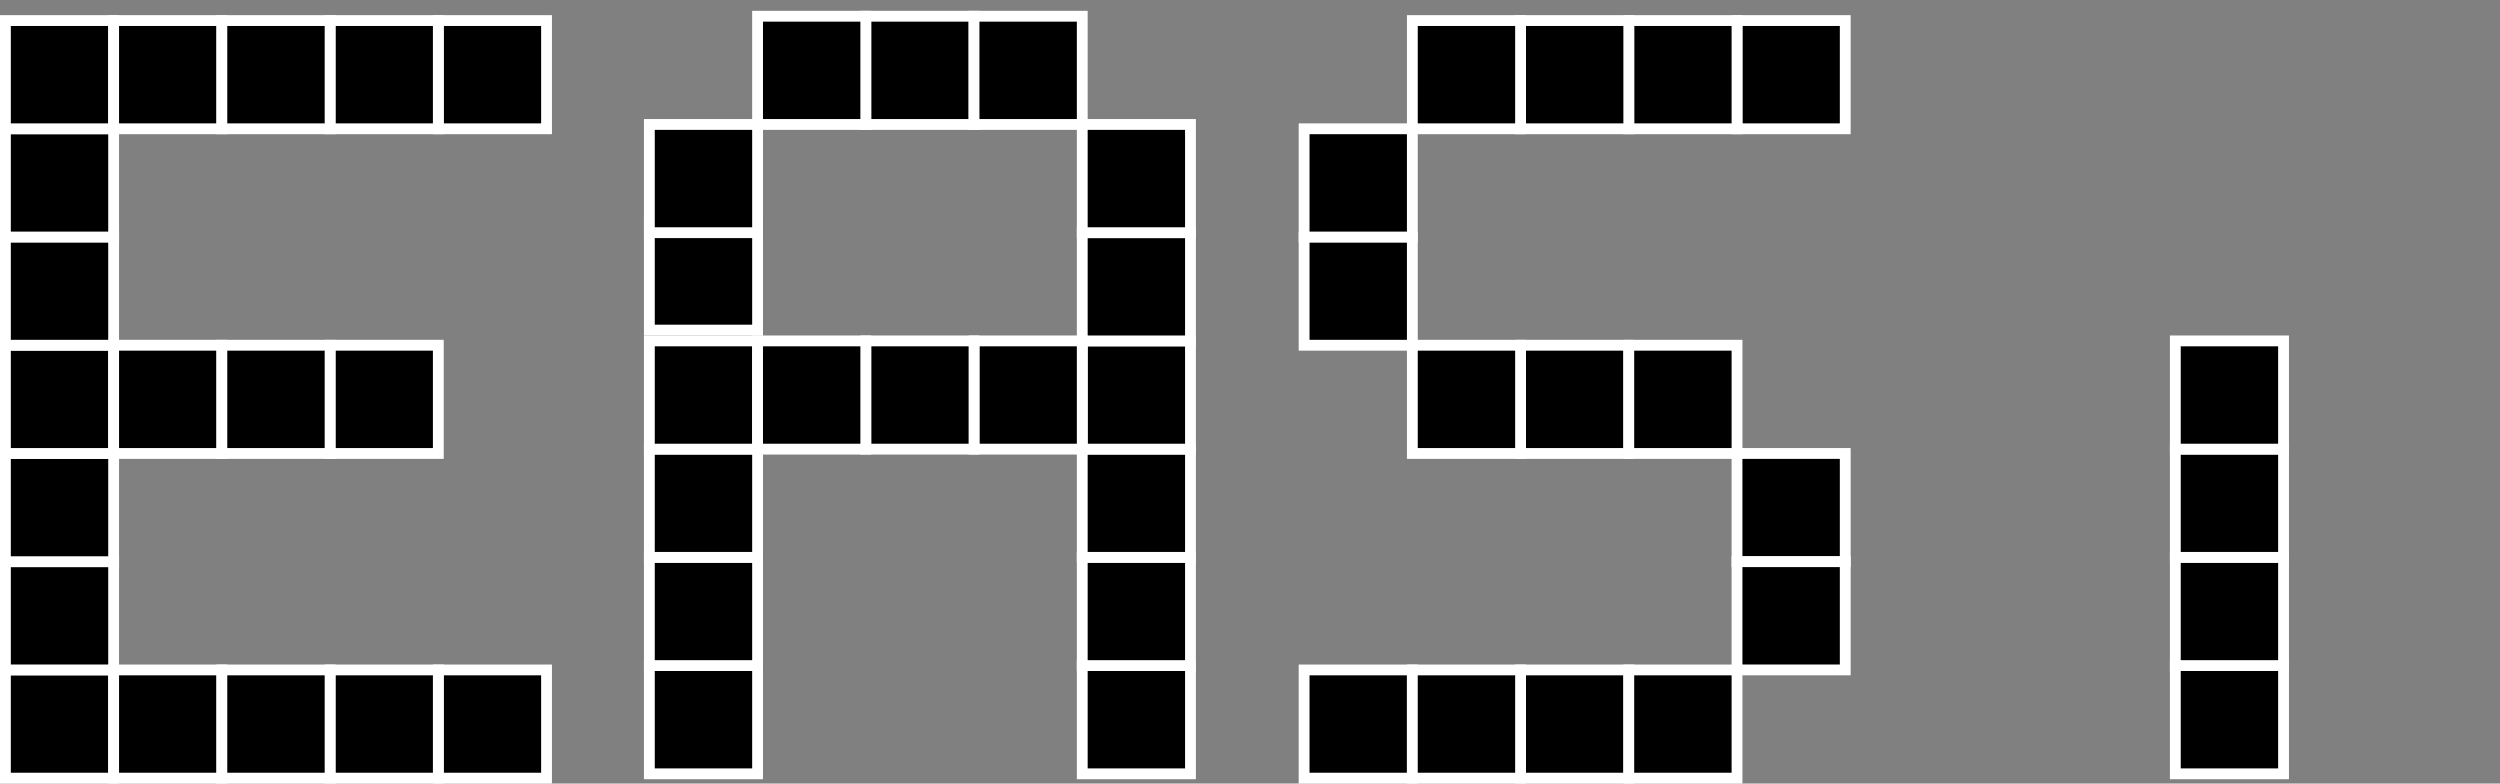 <?xml version="1.0" encoding="utf-8"?>
<!-- Generator: Adobe Illustrator 21.1.0, SVG Export Plug-In . SVG Version: 6.00 Build 0)  -->
<svg version="1.1" id="Layer_1" xmlns="http://www.w3.org/2000/svg" xmlns:xlink="http://www.w3.org/1999/xlink" x="0px" y="0px"
	 viewBox="0 0 231 72.4" style="enable-background:new 0 0 231 72.4;" xml:space="preserve">
<rect x="0" y="0" width="231" height="72.4" fill="#808080" stroke="none"/>
<style type="text/css">
	.st0{stroke:#FFFFFF;stroke-miterlimit:10;}
</style>
<rect x="60" y="61.5" class="st0" width="10" height="10"/>
<rect x="60" y="51.5" class="st0" width="10" height="10"/>
<rect x="60" y="41.5" class="st0" width="10" height="10"/>
<rect x="60" y="31.5" class="st0" width="10" height="10"/>
<rect x="60" y="20.5" class="st0" width="10" height="10"/>
<rect x="60" y="11.5" class="st0" width="10" height="10"/>
<rect x="100" y="61.5" class="st0" width="10" height="10"/>
<rect x="100" y="51.5" class="st0" width="10" height="10"/>
<rect x="100" y="41.5" class="st0" width="10" height="10"/>
<rect x="100" y="31.5" class="st0" width="10" height="10"/>
<rect x="100" y="21.5" class="st0" width="10" height="10"/>
<rect x="100" y="11.5" class="st0" width="10" height="10"/>
<rect x="80" y="1.5" class="st0" width="10" height="10"/>
<rect x="90" y="1.5" class="st0" width="10" height="10"/>
<rect x="90" y="31.5" class="st0" width="10" height="10"/>
<rect x="80" y="31.5" class="st0" width="10" height="10"/>
<rect x="70" y="31.5" class="st0" width="10" height="10"/>
<rect x="70" y="1.5" class="st0" width="10" height="10"/>
<rect x="0.5" y="61.9" class="st0" width="10" height="10"/>
<rect x="0.5" y="51.9" class="st0" width="10" height="10"/>
<rect x="0.5" y="41.9" class="st0" width="10" height="10"/>
<rect x="0.5" y="31.9" class="st0" width="10" height="10"/>
<rect x="0.5" y="21.9" class="st0" width="10" height="10"/>
<rect x="0.5" y="11.9" class="st0" width="10" height="10"/>
<rect x="0.5" y="1.9" class="st0" width="10" height="10"/>
<rect x="154.5" y="195.9" class="st0" width="10" height="10"/>
<rect x="154.5" y="205.9" class="st0" width="10" height="10"/>
<rect x="114.5" y="175.9" class="st0" width="10" height="10"/>
<rect x="114.5" y="165.9" class="st0" width="10" height="10"/>
<rect x="154.5" y="155.9" class="st0" width="10" height="10"/>
<rect x="144.5" y="155.9" class="st0" width="10" height="10"/>
<rect x="134.5" y="155.9" class="st0" width="10" height="10"/>
<rect x="124.5" y="155.9" class="st0" width="10" height="10"/>
<rect x="134.5" y="185.9" class="st0" width="10" height="10"/>
<rect x="124.5" y="185.9" class="st0" width="10" height="10"/>
<rect x="144.5" y="185.9" class="st0" width="10" height="10"/>
<rect x="114.5" y="215.9" class="st0" width="10" height="10"/>
<rect x="134.5" y="215.9" class="st0" width="10" height="10"/>
<rect x="124.5" y="215.9" class="st0" width="10" height="10"/>
<rect x="144.5" y="215.9" class="st0" width="10" height="10"/>
<rect x="10.5" y="1.9" class="st0" width="10" height="10"/>
<rect x="40.5" y="1.9" class="st0" width="10" height="10"/>
<rect x="30.5" y="1.9" class="st0" width="10" height="10"/>
<rect x="20.5" y="1.9" class="st0" width="10" height="10"/>
<rect x="10.5" y="61.9" class="st0" width="10" height="10"/>
<rect x="40.5" y="61.9" class="st0" width="10" height="10"/>
<rect x="30.5" y="61.9" class="st0" width="10" height="10"/>
<rect x="20.5" y="61.9" class="st0" width="10" height="10"/>
<rect x="10.5" y="31.9" class="st0" width="10" height="10"/>
<rect x="30.5" y="31.9" class="st0" width="10" height="10"/>
<rect x="20.5" y="31.9" class="st0" width="10" height="10"/>
<rect x="160.5" y="41.9" class="st0" width="10" height="10"/>
<rect x="160.5" y="51.9" class="st0" width="10" height="10"/>
<rect x="120.5" y="21.9" class="st0" width="10" height="10"/>
<rect x="120.5" y="11.9" class="st0" width="10" height="10"/>
<rect x="160.5" y="1.9" class="st0" width="10" height="10"/>
<rect x="150.5" y="1.9" class="st0" width="10" height="10"/>
<rect x="140.5" y="1.9" class="st0" width="10" height="10"/>
<rect x="130.5" y="1.9" class="st0" width="10" height="10"/>
<rect x="140.5" y="31.9" class="st0" width="10" height="10"/>
<rect x="130.5" y="31.9" class="st0" width="10" height="10"/>
<rect x="150.5" y="31.9" class="st0" width="10" height="10"/>
<rect x="120.5" y="61.9" class="st0" width="10" height="10"/>
<rect x="140.5" y="61.9" class="st0" width="10" height="10"/>
<rect x="130.5" y="61.9" class="st0" width="10" height="10"/>
<rect x="150.5" y="61.9" class="st0" width="10" height="10"/>
<rect x="201" y="61.5" class="st0" width="10" height="10"/>
<rect x="201" y="51.5" class="st0" width="10" height="10"/>
<rect x="201" y="41.5" class="st0" width="10" height="10"/>
<rect x="201" y="31.5" class="st0" width="10" height="10"/>
</svg>
